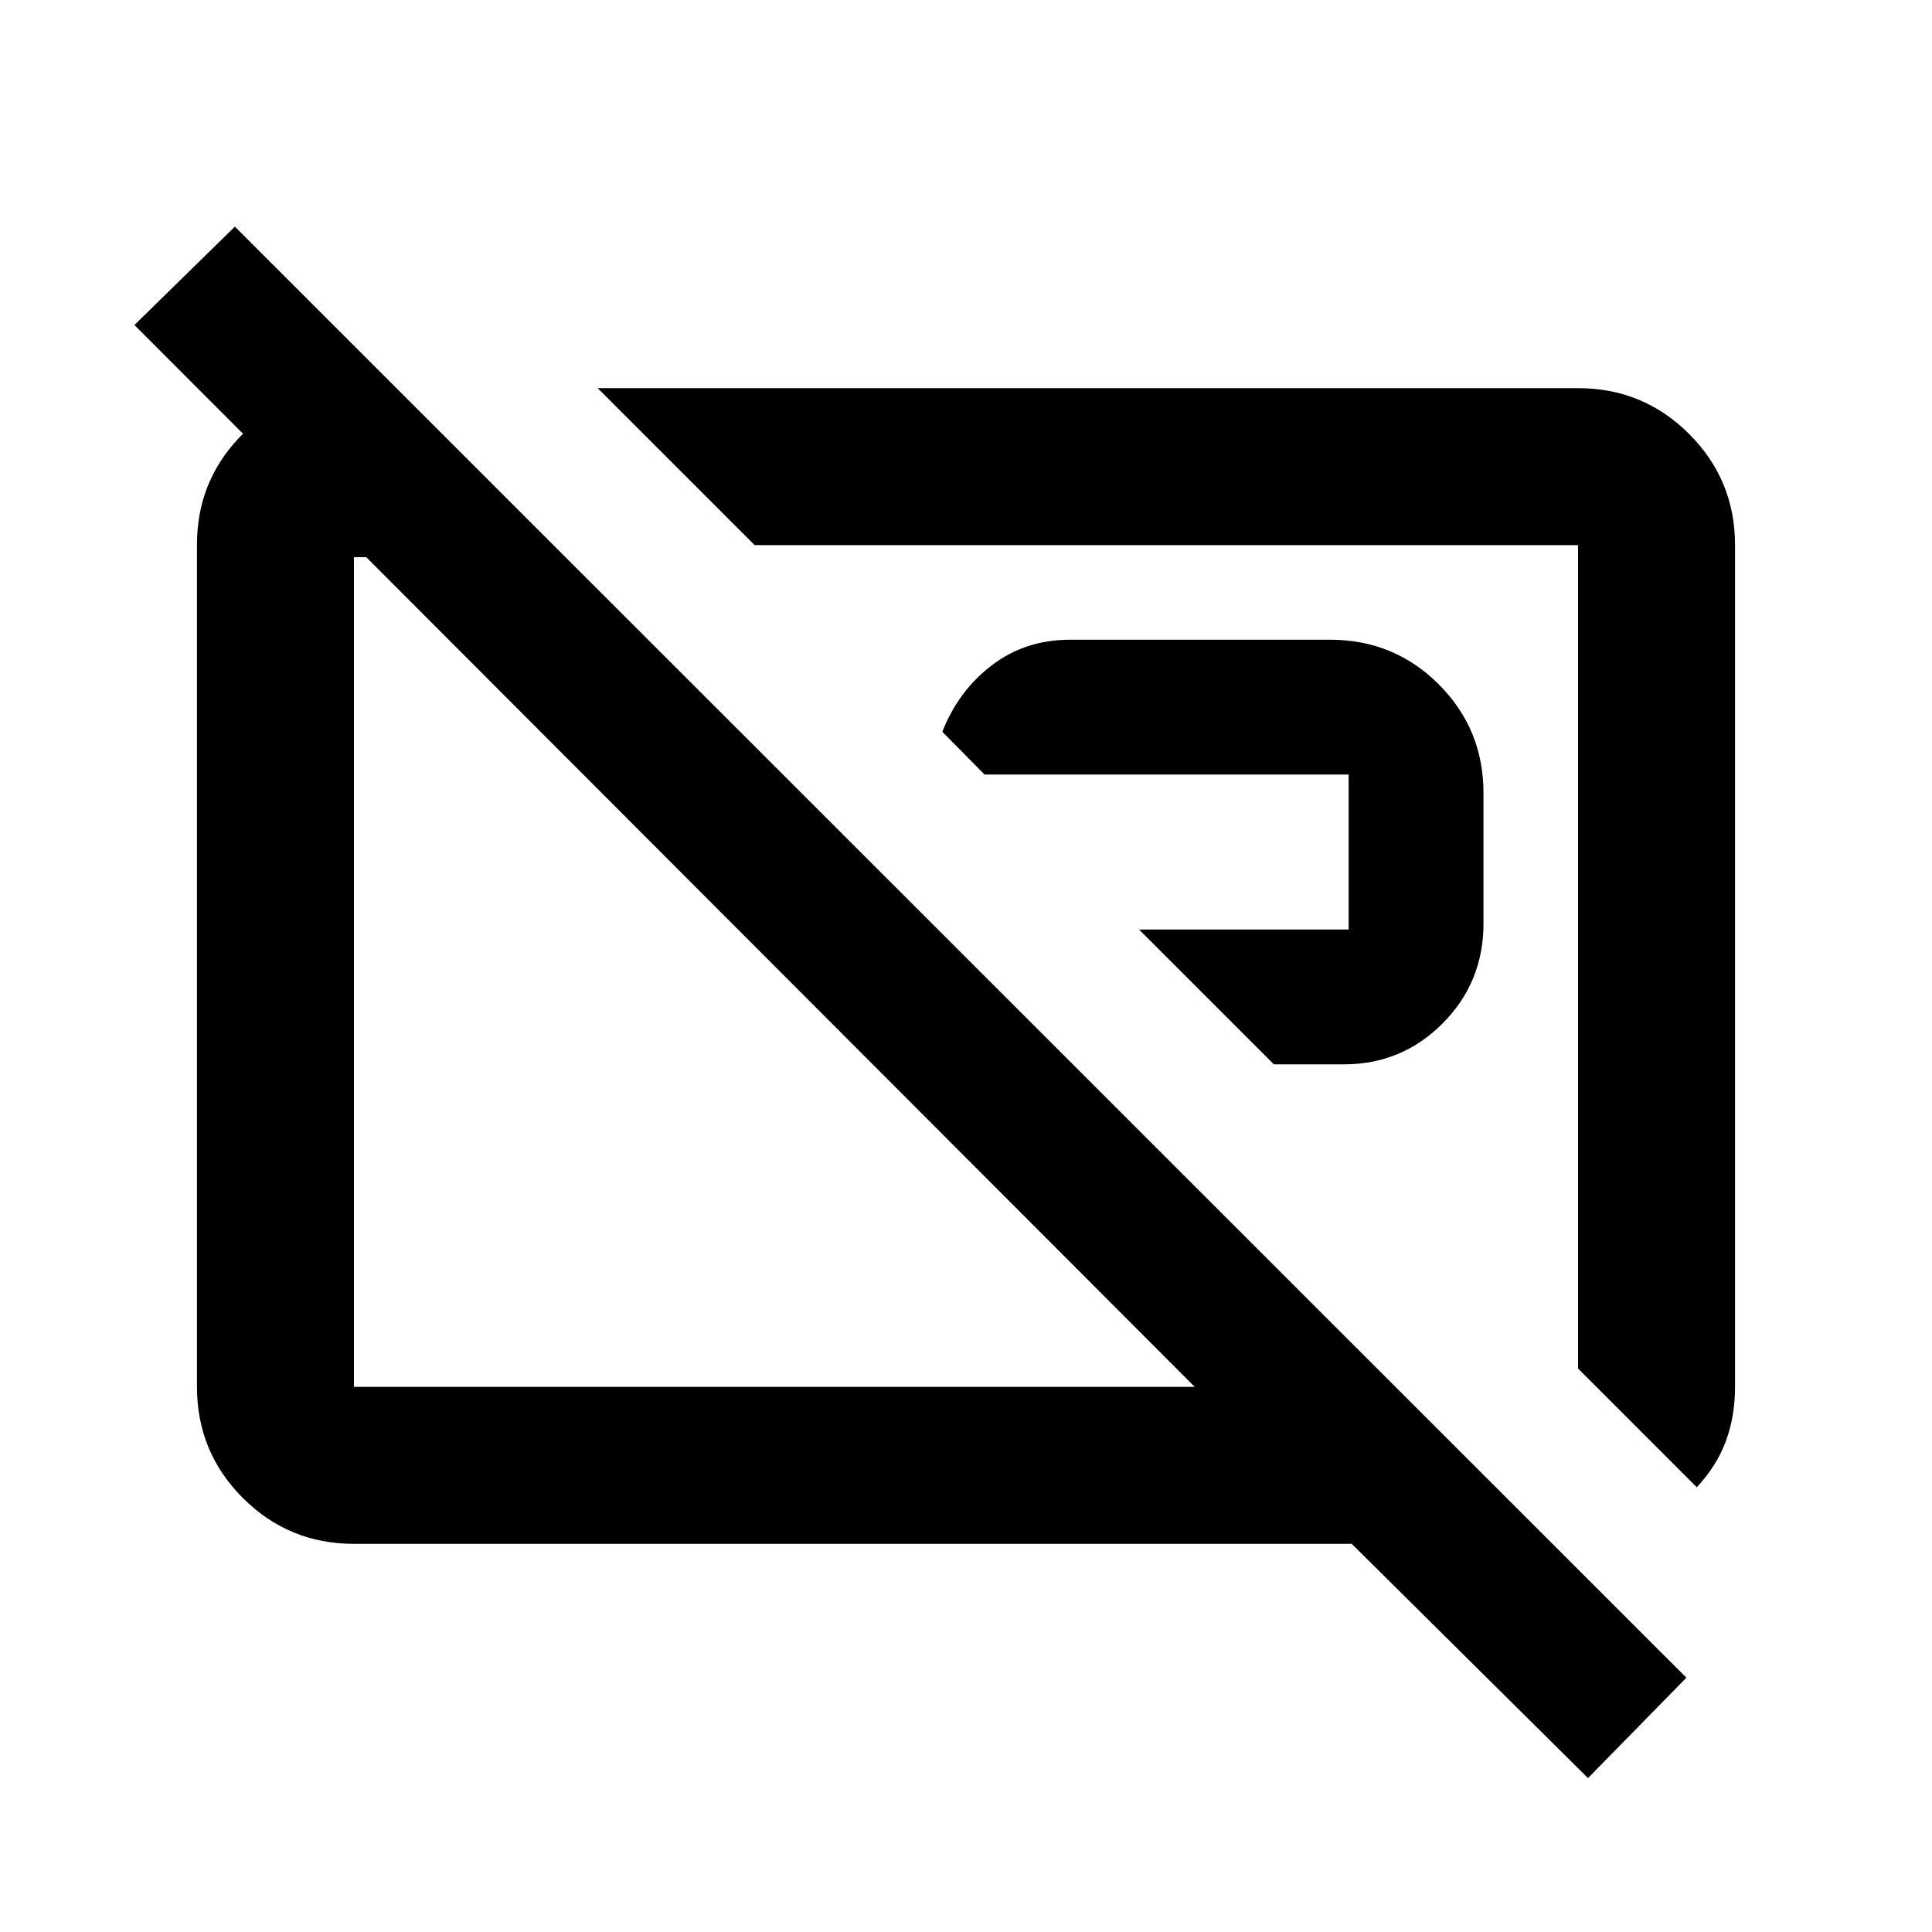 <svg xmlns="http://www.w3.org/2000/svg" height="20" viewBox="0 -960 960 960" width="20"><path d="m565.98-498.13 67 67h34.72q28.93 0 49.18-20.4t20.25-49.54V-566q0-31.72-22.2-53.93-22.21-22.2-53.93-22.2H531.76q-22.3 0-38.94 12.71-16.65 12.7-24.58 33.05l20.98 21.24h180.91v77H565.98Zm277.15 277.15-59-59v-409.15H374.98l-78-78h487.15q32.42 0 55.21 22.79t22.79 55.21v418.24q0 14.56-4.5 26.84t-14.5 23.07ZM385.02-480.02Zm194.78-4.78ZM789.07-76.48l-117.4-116.39h-495.8q-32.42 0-55.21-22.8t-22.79-55.24v-418.5q0-30.53 20.46-52.57 20.47-22.04 49.84-24.43h29.5l83.29 83.28H175.87v412.26h417.8L66.8-798.5l49.9-48.89 721.26 721.02-48.89 49.89Z"/></svg>